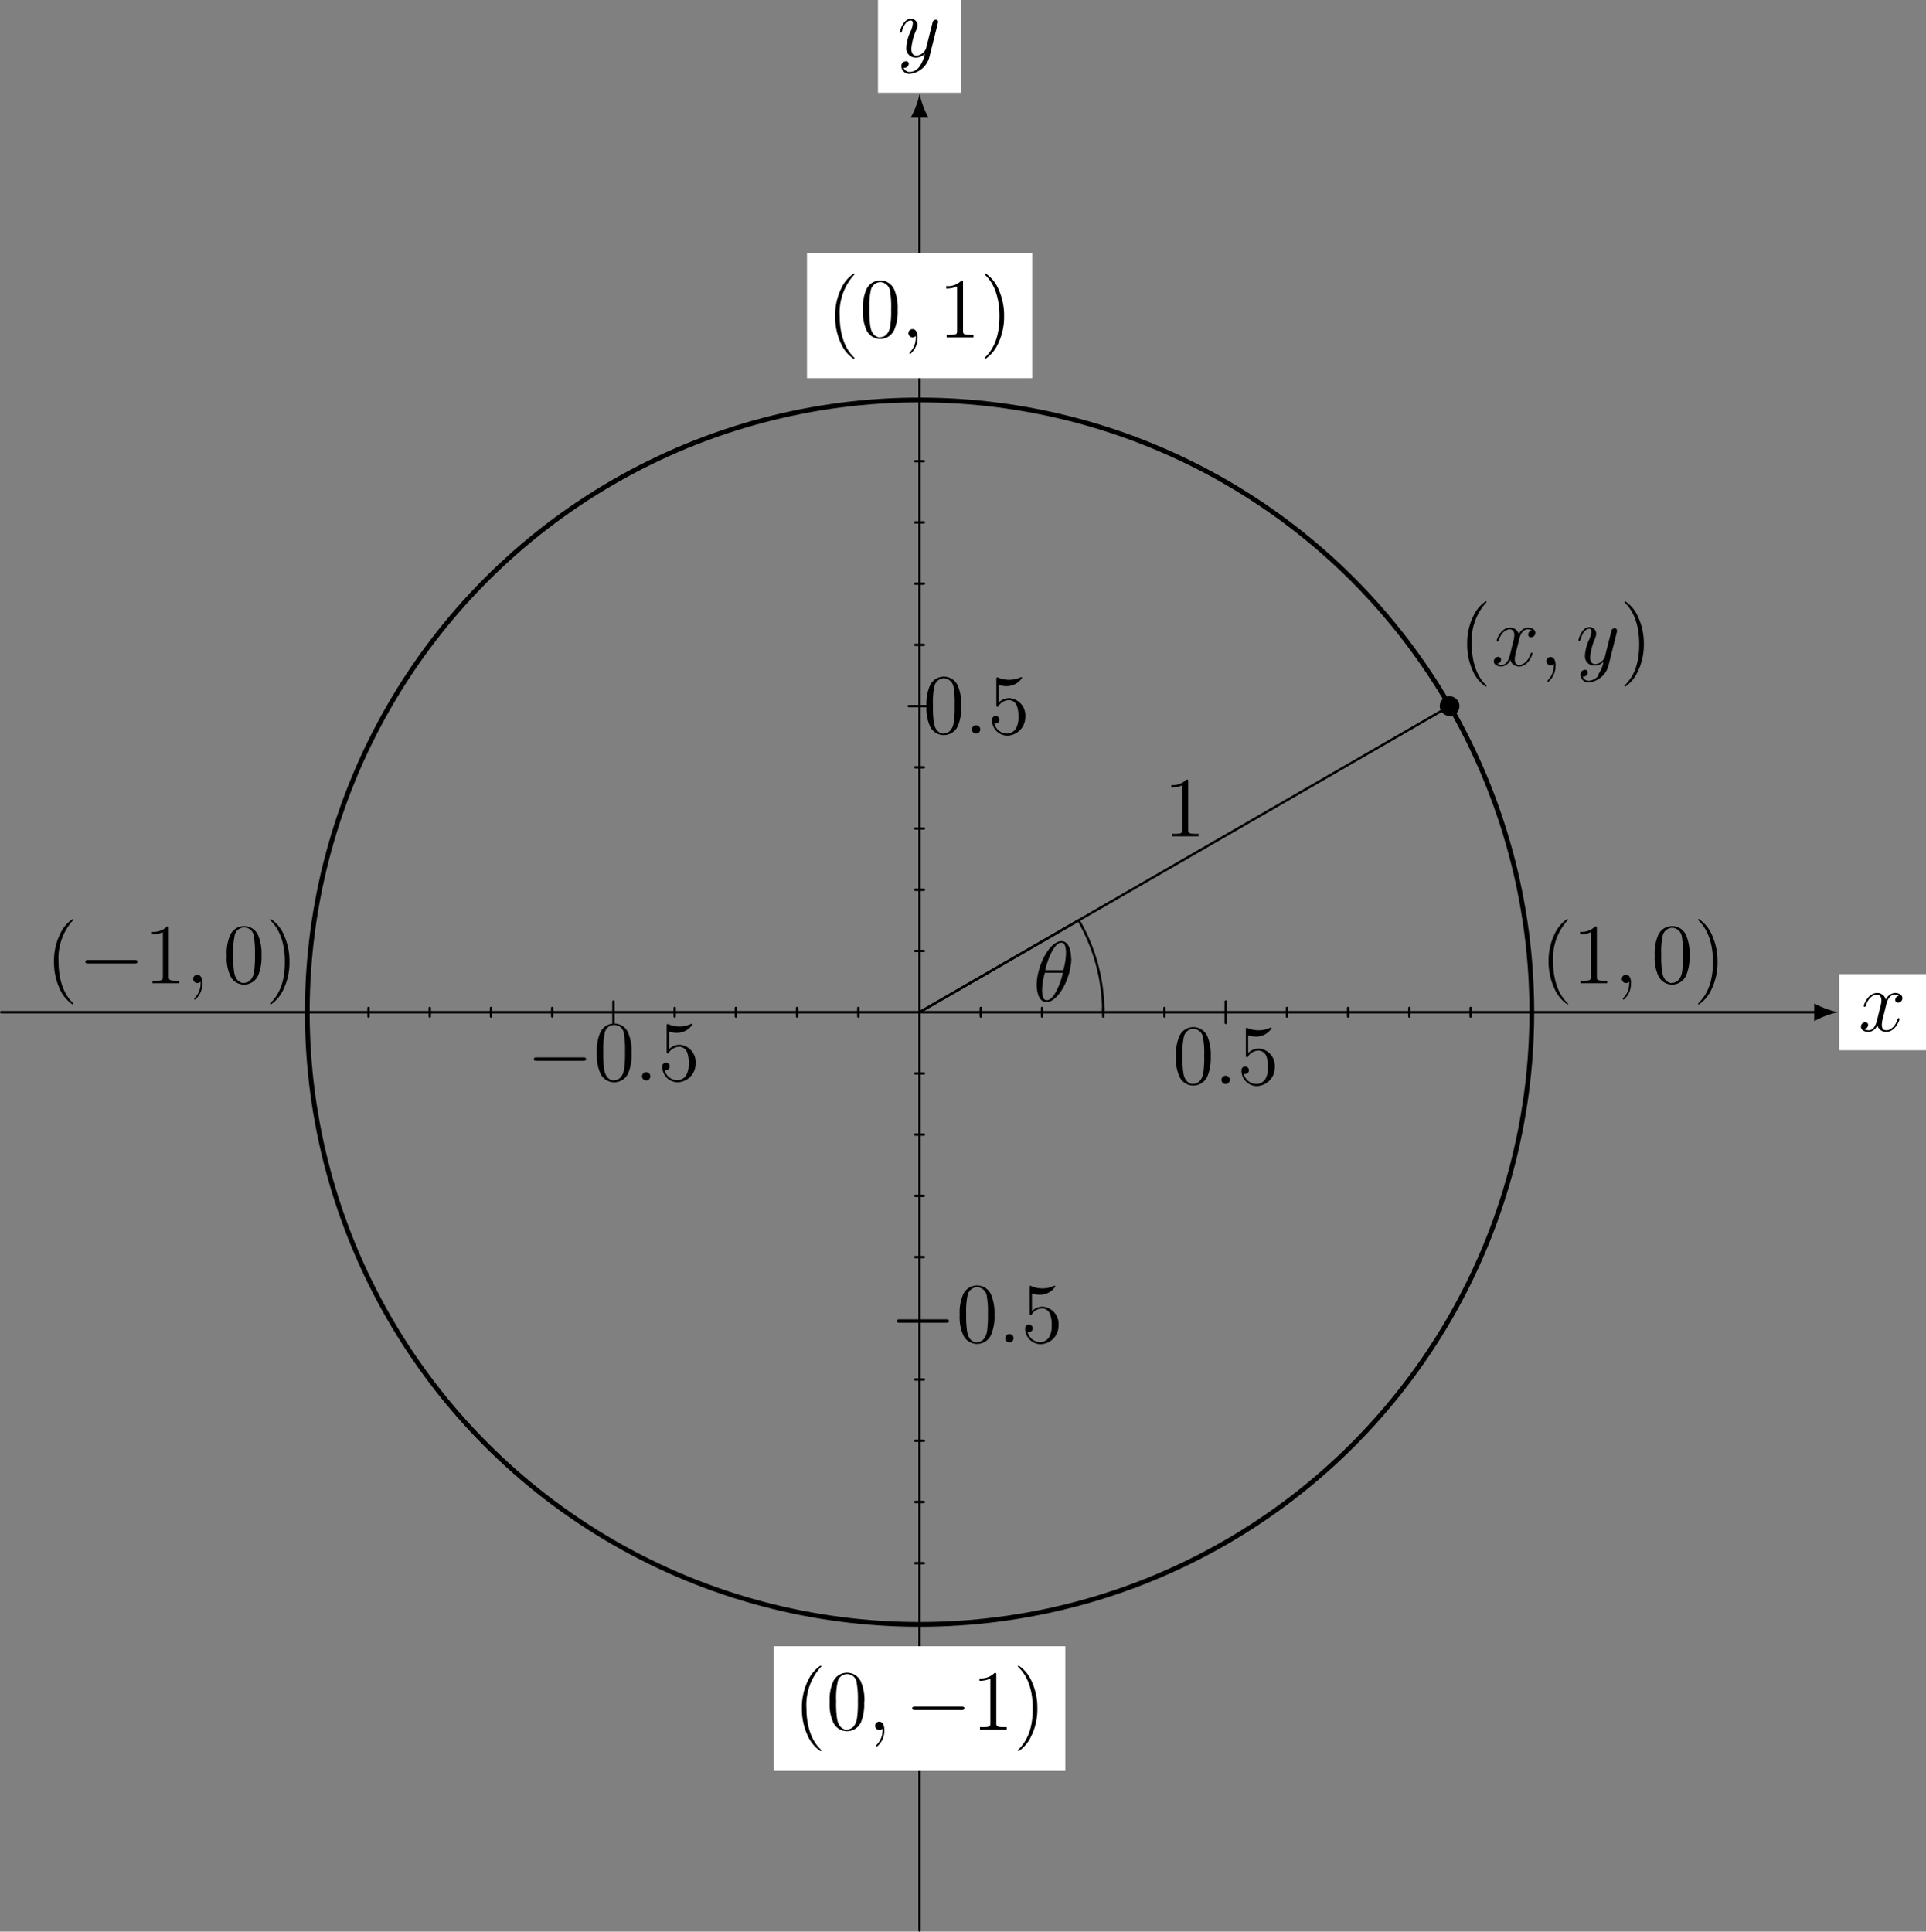 <svg id="Layer_1" data-name="Layer 1" xmlns="http://www.w3.org/2000/svg" viewBox="0 0 324.23 325.21"><rect x="0" y="0" width="324.23" height="325.21" fill="#808080" stroke="none"/><defs><style>.cls-1,.cls-3,.cls-4{fill:none;}.cls-1,.cls-3{stroke:#000;stroke-linecap:round;stroke-miterlimit:10;}.cls-1{stroke-width:0.4px;}.cls-2{fill:#fff;}.cls-3{stroke-width:0.8px;}</style></defs><title>CosAndSin.02</title><path class="cls-1" d="M321.25,227.1a30.88,30.88,0,0,0-4.15-15.46L290.33,227.1" transform="translate(-135.52 -56.69)"/><line class="cls-1" x1="0.2" y1="170.41" x2="305.82" y2="170.41"/><path d="M444.93,227.1a14.6,14.6,0,0,1-4-1.49v3a14.33,14.33,0,0,1,4-1.5" transform="translate(-135.52 -56.69)"/><rect class="cls-2" x="309.61" y="164" width="14.62" height="12.82"/><path d="M455.21,224.33a.72.72,0,0,0-.63.7.44.44,0,0,0,.47.46.75.75,0,0,0,.73-.76c0-.6-.69-.88-1.29-.88A1.83,1.83,0,0,0,453,225a1.49,1.49,0,0,0-1.48-1.14c-1.47,0-2.24,1.89-2.24,2.2a.14.14,0,0,0,.15.13c.12,0,.15-.08.18-.14.49-1.6,1.45-1.9,1.87-1.9.64,0,.77.6.77,1a6.16,6.16,0,0,1-.26,1.34l-.49,2c-.21.86-.63,1.65-1.39,1.65a1.42,1.42,0,0,1-.73-.19.75.75,0,0,0,.63-.7.45.45,0,0,0-.49-.46.75.75,0,0,0-.72.76c0,.6.68.87,1.3.87a1.77,1.77,0,0,0,1.47-1.13,1.5,1.5,0,0,0,1.48,1.13c1.47,0,2.25-1.88,2.25-2.19a.13.13,0,0,0-.15-.13c-.13,0-.14.07-.18.18-.39,1.27-1.23,1.86-1.87,1.86s-.78-.38-.78-1a6.63,6.63,0,0,1,.29-1.49l.5-2c.22-.87.71-1.5,1.37-1.5a1.53,1.53,0,0,1,.73.19" transform="translate(-135.52 -56.69)"/><line class="cls-1" x1="154.8" y1="325.01" x2="154.8" y2="19.39"/><path d="M290.33,72.5a14.33,14.33,0,0,1-1.5,4h3a14,14,0,0,1-1.49-4" transform="translate(-135.52 -56.69)"/><rect class="cls-2" x="147.8" width="14.01" height="15.61"/><path d="M290.38,67.8a2.12,2.12,0,0,1-1.65,1,1.07,1.07,0,0,1-1.08-.69.36.36,0,0,0,.14,0,.73.73,0,0,0,.72-.71A.44.44,0,0,0,288,67a.78.78,0,0,0-.73.88,1.3,1.3,0,0,0,1.44,1.23A3.79,3.79,0,0,0,292,66.2l1.4-5.6a.93.93,0,0,0,.05-.24.37.37,0,0,0-.39-.36.58.58,0,0,0-.55.49l-1.06,4.22a.94.94,0,0,1-.19.45,1.85,1.85,0,0,1-1.45.89c-.8,0-.87-.79-.87-1.18a9.62,9.62,0,0,1,.77-3A2.46,2.46,0,0,0,290,61a1.12,1.12,0,0,0-1.14-1.15c-1.32,0-1.85,2.09-1.85,2.2a.14.14,0,0,0,.15.13c.13,0,.15-.06.21-.26.34-1.2.89-1.78,1.45-1.78.13,0,.37,0,.37.48A4,4,0,0,1,288.8,62a7.12,7.12,0,0,0-.71,2.7,1.55,1.55,0,0,0,1.7,1.68,1.9,1.9,0,0,0,1.43-.66l0,0a5.54,5.54,0,0,1-.86,2.11" transform="translate(-135.52 -56.69)"/><circle class="cls-3" cx="154.8" cy="170.41" r="103.07"/><line class="cls-1" x1="103.27" y1="168.6" x2="103.27" y2="172.22"/><path d="M233.67,235.29c.24,0,.5,0,.5-.29s-.26-.29-.5-.29h-7.78c-.24,0-.5,0-.5.29s.26.29.5.29h7.78" transform="translate(-135.52 -56.69)"/><path d="M238.9,238.6c-.46,0-1.39-.25-1.66-1.82a17.46,17.46,0,0,1-.16-3,12.58,12.58,0,0,1,.23-3.09,1.63,1.63,0,0,1,3.25.16,15.17,15.17,0,0,1,.18,2.93,18.67,18.67,0,0,1-.15,2.93c-.28,1.58-1.18,1.85-1.69,1.85m2.94-4.61a7.91,7.91,0,0,0-.59-3.44,2.57,2.57,0,0,0-4.72.1A7.62,7.62,0,0,0,236,234a7.24,7.24,0,0,0,.62,3.47,2.55,2.55,0,0,0,2.29,1.43,2.57,2.57,0,0,0,2.39-1.58A8,8,0,0,0,241.84,234Z" transform="translate(-135.52 -56.69)"/><path d="M245,237.9a.7.7,0,1,0-.7.69.69.69,0,0,0,.7-.69" transform="translate(-135.52 -56.69)"/><path d="M248.14,230.36a4.23,4.23,0,0,0,1.28.21,3.06,3.06,0,0,0,2.65-1.39c0-.06,0-.13-.11-.13a.41.41,0,0,0-.19.06,4.67,4.67,0,0,1-3.76,0,.33.33,0,0,0-.14,0c-.12,0-.12.09-.12.32v4.26c0,.26,0,.35.17.35s.09,0,.23-.19a2.18,2.18,0,0,1,1.8-.93,1.48,1.48,0,0,1,1.25.95,4.76,4.76,0,0,1,.26,1.81,3.83,3.83,0,0,1-.4,2,1.79,1.79,0,0,1-1.51.87,2.21,2.21,0,0,1-2.14-1.69.59.59,0,0,0,.23,0,.63.63,0,1,0-.63-.57,2.61,2.61,0,0,0,2.56,2.61,3.11,3.11,0,0,0,3.05-3.19,2.91,2.91,0,0,0-2.66-3.13,2.47,2.47,0,0,0-1.82.76v-3" transform="translate(-135.52 -56.69)"/><line class="cls-1" x1="206.34" y1="168.6" x2="206.34" y2="172.22"/><path d="M336.4,239.2c-.46,0-1.39-.25-1.66-1.82a17.46,17.46,0,0,1-.16-3,12.58,12.58,0,0,1,.23-3.09,1.72,1.72,0,0,1,1.59-1.41,1.75,1.75,0,0,1,1.66,1.57,15.17,15.17,0,0,1,.18,2.93,18.67,18.67,0,0,1-.15,2.93c-.28,1.58-1.18,1.85-1.69,1.85m2.94-4.61a7.91,7.91,0,0,0-.59-3.44,2.57,2.57,0,0,0-4.72.1,7.62,7.62,0,0,0-.54,3.34,7.24,7.24,0,0,0,.62,3.47,2.55,2.55,0,0,0,2.29,1.43,2.59,2.59,0,0,0,2.39-1.58A8,8,0,0,0,339.34,234.59Z" transform="translate(-135.52 -56.69)"/><path d="M342.54,238.5a.7.7,0,1,0-.7.69.69.69,0,0,0,.7-.69" transform="translate(-135.52 -56.69)"/><path d="M345.64,231a4.23,4.23,0,0,0,1.28.21,3.06,3.06,0,0,0,2.65-1.39c0-.06,0-.13-.11-.13a.41.41,0,0,0-.19.06,4.67,4.67,0,0,1-3.76,0,.33.33,0,0,0-.14,0c-.12,0-.12.09-.12.32v4.26c0,.26,0,.35.17.35s.09,0,.23-.19a2.16,2.16,0,0,1,1.8-.93,1.48,1.48,0,0,1,1.25.95,4.76,4.76,0,0,1,.26,1.81,3.75,3.75,0,0,1-.41,2,1.78,1.78,0,0,1-1.5.87,2.21,2.21,0,0,1-2.14-1.69.59.59,0,0,0,.23,0,.63.63,0,1,0-.63-.57,2.61,2.61,0,0,0,2.56,2.61,3.11,3.11,0,0,0,3.05-3.19,2.91,2.91,0,0,0-2.66-3.13,2.47,2.47,0,0,0-1.82.76v-3" transform="translate(-135.52 -56.69)"/><line class="cls-1" x1="62.04" y1="169.69" x2="62.04" y2="171.14"/><line class="cls-1" x1="72.35" y1="169.69" x2="72.35" y2="171.14"/><line class="cls-1" x1="82.66" y1="169.69" x2="82.66" y2="171.14"/><line class="cls-1" x1="92.96" y1="169.69" x2="92.96" y2="171.14"/><line class="cls-1" x1="113.58" y1="169.69" x2="113.58" y2="171.14"/><line class="cls-1" x1="123.88" y1="169.69" x2="123.88" y2="171.14"/><line class="cls-1" x1="134.19" y1="169.69" x2="134.19" y2="171.14"/><line class="cls-1" x1="144.5" y1="169.69" x2="144.5" y2="171.14"/><line class="cls-1" x1="247.57" y1="169.69" x2="247.57" y2="171.14"/><line class="cls-1" x1="237.26" y1="169.69" x2="237.26" y2="171.14"/><line class="cls-1" x1="226.95" y1="169.69" x2="226.95" y2="171.14"/><line class="cls-1" x1="216.65" y1="169.69" x2="216.65" y2="171.14"/><line class="cls-1" x1="196.03" y1="169.69" x2="196.03" y2="171.14"/><line class="cls-1" x1="185.72" y1="169.69" x2="185.72" y2="171.14"/><line class="cls-1" x1="175.42" y1="169.69" x2="175.42" y2="171.14"/><line class="cls-1" x1="165.11" y1="169.69" x2="165.11" y2="171.14"/><path d="M294.77,279.39c.24,0,.5,0,.5-.29s-.26-.29-.5-.29H287c-.24,0-.5,0-.5.29s.26.29.5.29h7.78" transform="translate(-135.52 -56.69)"/><path d="M300,282.7c-.47,0-1.4-.25-1.67-1.82a17.46,17.46,0,0,1-.16-3,12.58,12.58,0,0,1,.23-3.09,1.72,1.72,0,0,1,1.6-1.41,1.75,1.75,0,0,1,1.65,1.57,15.17,15.17,0,0,1,.18,2.93,18.67,18.67,0,0,1-.15,2.93c-.28,1.58-1.18,1.85-1.68,1.85m2.93-4.61a7.91,7.91,0,0,0-.59-3.44,2.57,2.57,0,0,0-4.72.1,7.62,7.62,0,0,0-.54,3.34,7.24,7.24,0,0,0,.62,3.47,2.57,2.57,0,0,0,4.68-.15A8,8,0,0,0,302.94,278.09Z" transform="translate(-135.52 -56.69)"/><path d="M306.14,282a.7.7,0,1,0-.7.69.69.69,0,0,0,.7-.69" transform="translate(-135.52 -56.69)"/><path d="M309.24,274.46a4.23,4.23,0,0,0,1.28.21,3.06,3.06,0,0,0,2.65-1.39c0-.06,0-.13-.11-.13a.41.41,0,0,0-.19.06,4.67,4.67,0,0,1-3.76,0,.33.33,0,0,0-.14-.05c-.12,0-.12.09-.12.32v4.26c0,.26,0,.35.17.35s.09,0,.23-.19a2.16,2.16,0,0,1,1.8-.93,1.48,1.48,0,0,1,1.25,1,4.76,4.76,0,0,1,.26,1.81,3.75,3.75,0,0,1-.41,2,1.78,1.78,0,0,1-1.5.87,2.21,2.21,0,0,1-2.14-1.69.59.59,0,0,0,.23,0,.63.63,0,0,0,0-1.26.61.61,0,0,0-.64.69,2.62,2.62,0,0,0,2.57,2.61,3.11,3.11,0,0,0,3.05-3.19,2.91,2.91,0,0,0-2.66-3.13,2.47,2.47,0,0,0-1.82.76v-3" transform="translate(-135.52 -56.69)"/><line class="cls-1" x1="156.61" y1="118.88" x2="152.99" y2="118.88"/><path d="M294.4,180.2c-.46,0-1.39-.25-1.66-1.82a17.46,17.46,0,0,1-.16-3,12.58,12.58,0,0,1,.23-3.09,1.72,1.72,0,0,1,1.59-1.41,1.75,1.75,0,0,1,1.66,1.57,15.17,15.17,0,0,1,.18,2.93,18.67,18.67,0,0,1-.15,2.93c-.28,1.58-1.18,1.85-1.69,1.85m2.94-4.61a7.91,7.91,0,0,0-.59-3.44,2.57,2.57,0,0,0-4.72.1,7.62,7.62,0,0,0-.54,3.34,7.24,7.24,0,0,0,.62,3.47,2.55,2.55,0,0,0,2.29,1.43,2.59,2.59,0,0,0,2.39-1.58A8,8,0,0,0,297.34,175.59Z" transform="translate(-135.52 -56.69)"/><path d="M300.54,179.5a.7.7,0,1,0-.7.69.69.69,0,0,0,.7-.69" transform="translate(-135.52 -56.69)"/><path d="M303.64,172a4.23,4.23,0,0,0,1.28.21,3.06,3.06,0,0,0,2.65-1.39c0-.06,0-.13-.11-.13a.41.41,0,0,0-.19.06,4.67,4.67,0,0,1-3.76,0,.33.33,0,0,0-.14,0c-.12,0-.12.09-.12.32v4.26c0,.26,0,.35.17.35s.09,0,.23-.19a2.16,2.16,0,0,1,1.8-.93,1.48,1.48,0,0,1,1.25.95,4.76,4.76,0,0,1,.26,1.81,3.75,3.75,0,0,1-.41,2,1.78,1.78,0,0,1-1.5.87,2.21,2.21,0,0,1-2.14-1.69.59.59,0,0,0,.23,0,.63.63,0,1,0-.63-.57,2.61,2.61,0,0,0,2.56,2.61,3.11,3.11,0,0,0,3.05-3.19,2.91,2.91,0,0,0-2.66-3.13,2.47,2.47,0,0,0-1.82.76v-3" transform="translate(-135.52 -56.69)"/><line class="cls-1" x1="155.53" y1="263.17" x2="154.08" y2="263.17"/><line class="cls-1" x1="155.53" y1="252.87" x2="154.08" y2="252.87"/><line class="cls-1" x1="155.53" y1="242.56" x2="154.08" y2="242.56"/><line class="cls-1" x1="155.53" y1="232.25" x2="154.08" y2="232.25"/><line class="cls-1" x1="155.53" y1="211.64" x2="154.08" y2="211.64"/><line class="cls-1" x1="155.53" y1="201.33" x2="154.08" y2="201.33"/><line class="cls-1" x1="155.53" y1="191.02" x2="154.08" y2="191.02"/><line class="cls-1" x1="155.53" y1="180.72" x2="154.08" y2="180.72"/><line class="cls-1" x1="155.53" y1="77.65" x2="154.08" y2="77.65"/><line class="cls-1" x1="155.53" y1="87.95" x2="154.08" y2="87.95"/><line class="cls-1" x1="155.53" y1="98.26" x2="154.08" y2="98.26"/><line class="cls-1" x1="155.53" y1="108.57" x2="154.08" y2="108.57"/><line class="cls-1" x1="155.53" y1="129.18" x2="154.08" y2="129.18"/><line class="cls-1" x1="155.53" y1="139.49" x2="154.08" y2="139.49"/><line class="cls-1" x1="155.53" y1="149.8" x2="154.08" y2="149.8"/><line class="cls-1" x1="155.53" y1="160.1" x2="154.08" y2="160.1"/><line class="cls-1" x1="154.8" y1="170.41" x2="244.06" y2="118.88"/><path d="M381,175.57a1.45,1.45,0,1,0-1.45,1.45A1.45,1.45,0,0,0,381,175.57Z" transform="translate(-135.52 -56.69)"/><path class="cls-1" d="M381,175.57a1.45,1.45,0,1,0-1.45,1.45A1.45,1.45,0,0,0,381,175.57Z" transform="translate(-135.52 -56.69)"/><path d="M314.45,220.46a12.13,12.13,0,0,1-1.18,3.22c-.41.73-.92,1.4-1.52,1.4-.45,0-.8-.34-.8-1.76a12.44,12.44,0,0,1,.46-2.86h3m-2.93-.43a13,13,0,0,1,1.09-3.08c.48-.86,1-1.55,1.61-1.55.48,0,.79.41.79,1.78a10.57,10.57,0,0,1-.46,2.85Zm4.35-2c0-1.46-.46-2.89-1.63-2.89-2,0-4.16,4.21-4.16,7.37,0,.67.15,2.89,1.66,2.89C313.69,225.37,315.87,221.26,315.87,218Z" transform="translate(-135.52 -56.69)"/><path d="M385.77,172.18s0-.07-.25-.31c-1.43-1.46-2.24-3.83-2.24-6.76a9.51,9.51,0,0,1,2.34-6.88c.15-.13.15-.16.15-.2a.12.12,0,0,0-.13-.11,5.94,5.94,0,0,0-2.07,2.44,10.26,10.26,0,0,0-1.06,4.75,10.57,10.57,0,0,0,.95,4.53,6.1,6.1,0,0,0,2.18,2.66.12.12,0,0,0,.13-.12" transform="translate(-135.52 -56.69)"/><path d="M393.41,162.83a.72.72,0,0,0-.63.7.44.44,0,0,0,.47.46.75.75,0,0,0,.73-.76c0-.6-.69-.88-1.29-.88a1.83,1.83,0,0,0-1.49,1.14,1.49,1.49,0,0,0-1.48-1.14c-1.47,0-2.24,1.89-2.24,2.2a.14.14,0,0,0,.15.13c.12,0,.15-.08.18-.14.48-1.6,1.45-1.9,1.86-1.9.65,0,.78.6.78,1a6.16,6.16,0,0,1-.26,1.34l-.49,2c-.21.86-.63,1.65-1.39,1.65a1.42,1.42,0,0,1-.73-.19.75.75,0,0,0,.63-.7.45.45,0,0,0-.49-.46.75.75,0,0,0-.72.76c0,.6.68.87,1.29.87a1.77,1.77,0,0,0,1.48-1.13,1.51,1.51,0,0,0,1.49,1.13c1.46,0,2.23-1.88,2.23-2.19a.12.12,0,0,0-.14-.13c-.13,0-.14.07-.18.18-.39,1.27-1.23,1.86-1.87,1.86s-.78-.38-.78-1a6.63,6.63,0,0,1,.29-1.49l.5-2c.22-.87.71-1.5,1.37-1.5a1.53,1.53,0,0,1,.73.19" transform="translate(-135.52 -56.69)"/><path d="M397.4,168.75c0-.83-.27-1.45-.86-1.45a.68.68,0,0,0-.69.69.69.69,0,0,0,.7.7.65.65,0,0,0,.48-.19s0,0,.06,0a1,1,0,0,1,0,.28,3.4,3.4,0,0,1-.92,2.34c-.15.17-.15.2-.15.23a.15.15,0,0,0,.14.14,3.46,3.46,0,0,0,1.22-2.71" transform="translate(-135.52 -56.69)"/><path d="M404.68,170.3a2.12,2.12,0,0,1-1.65,1,1.07,1.07,0,0,1-1.08-.69.36.36,0,0,0,.14,0,.73.73,0,0,0,.72-.71.44.44,0,0,0-.49-.44.78.78,0,0,0-.73.88,1.3,1.3,0,0,0,1.44,1.23,3.79,3.79,0,0,0,3.29-2.92l1.4-5.6a.93.93,0,0,0,0-.24.37.37,0,0,0-.39-.36.58.58,0,0,0-.55.49l-1.06,4.22a.94.94,0,0,1-.19.45,1.85,1.85,0,0,1-1.45.89c-.8,0-.87-.79-.87-1.18a9.62,9.62,0,0,1,.77-3,2.46,2.46,0,0,0,.25-.91,1.12,1.12,0,0,0-1.14-1.15c-1.32,0-1.85,2.09-1.85,2.2a.14.14,0,0,0,.15.13c.13,0,.15-.06.21-.26.34-1.2.89-1.78,1.45-1.78.13,0,.37,0,.37.48a4,4,0,0,1-.37,1.33,7.12,7.12,0,0,0-.71,2.7,1.55,1.55,0,0,0,1.7,1.68,1.9,1.9,0,0,0,1.43-.66l0,0a5.54,5.54,0,0,1-.86,2.11" transform="translate(-135.52 -56.69)"/><path d="M412.25,165.11a10.62,10.62,0,0,0-.95-4.54,6.11,6.11,0,0,0-2.18-2.65.12.12,0,0,0-.13.11s0,.07.24.32c1.44,1.45,2.24,3.82,2.24,6.75s-.67,5.19-2.34,6.88c-.14.13-.14.16-.14.2a.12.12,0,0,0,.13.12,6.08,6.08,0,0,0,2.07-2.45,10.34,10.34,0,0,0,1.06-4.74" transform="translate(-135.52 -56.69)"/><path d="M335.54,188.28c0-.33,0-.34-.29-.34a3.22,3.22,0,0,1-2.54.92v.41a4.12,4.12,0,0,0,1.83-.37v7.48c0,.52,0,.69-1.3.69h-.45v.42c.39,0,1.78,0,2.26,0s1.85,0,2.24,0v-.42h-.45c-1.26,0-1.3-.17-1.3-.69v-8.1" transform="translate(-135.52 -56.69)"/><path d="M147.87,225.68s0-.07-.25-.31c-1.43-1.46-2.24-3.83-2.24-6.76a9.51,9.51,0,0,1,2.34-6.88c.15-.13.15-.16.15-.2a.12.12,0,0,0-.13-.11,6,6,0,0,0-2.07,2.44,10.26,10.26,0,0,0-1.06,4.75,10.57,10.57,0,0,0,.95,4.53,6.1,6.1,0,0,0,2.18,2.66.12.12,0,0,0,.13-.12" transform="translate(-135.52 -56.69)"/><path d="M158.17,218.89c.24,0,.5,0,.5-.29s-.26-.29-.5-.29h-7.78c-.24,0-.5,0-.5.29s.26.29.5.29h7.78" transform="translate(-135.52 -56.69)"/><path d="M163.94,213c0-.33,0-.34-.29-.34a3.22,3.22,0,0,1-2.54.92V214a4.12,4.12,0,0,0,1.83-.37v7.48c0,.52,0,.69-1.3.69h-.45v.42c.39,0,1.78,0,2.26,0s1.85,0,2.24,0v-.42h-.45c-1.26,0-1.3-.17-1.3-.69V213" transform="translate(-135.52 -56.69)"/><path d="M169.6,222.25c0-.83-.27-1.45-.86-1.45a.68.68,0,0,0-.69.69.69.69,0,0,0,.7.7.65.65,0,0,0,.48-.19s0,0,.06,0a1,1,0,0,1,0,.28,3.4,3.4,0,0,1-.92,2.34c-.15.17-.15.2-.15.23a.15.15,0,0,0,.14.14,3.46,3.46,0,0,0,1.22-2.71" transform="translate(-135.52 -56.69)"/><path d="M176.6,222.2c-.46,0-1.39-.25-1.66-1.82a17.46,17.46,0,0,1-.16-3,12.58,12.58,0,0,1,.23-3.09,1.63,1.63,0,0,1,3.25.16,15.17,15.17,0,0,1,.18,2.93,18.67,18.67,0,0,1-.15,2.93c-.28,1.58-1.18,1.85-1.69,1.85m2.94-4.61a7.91,7.91,0,0,0-.59-3.44,2.57,2.57,0,0,0-4.72.1,7.62,7.62,0,0,0-.54,3.34,7.24,7.24,0,0,0,.62,3.47,2.55,2.55,0,0,0,2.29,1.43,2.59,2.59,0,0,0,2.39-1.58A8,8,0,0,0,179.54,217.59Z" transform="translate(-135.52 -56.69)"/><path d="M184.25,218.61a10.62,10.62,0,0,0-.95-4.54,6,6,0,0,0-2.18-2.65.12.12,0,0,0-.13.11s0,.07.24.32c1.44,1.45,2.24,3.82,2.24,6.75s-.67,5.19-2.34,6.88c-.14.13-.14.16-.14.2a.12.12,0,0,0,.13.12,6.08,6.08,0,0,0,2.07-2.45,10.34,10.34,0,0,0,1.06-4.74" transform="translate(-135.52 -56.69)"/><path d="M399.47,225.68s0-.07-.25-.31c-1.43-1.46-2.24-3.83-2.24-6.76a9.51,9.51,0,0,1,2.34-6.88c.15-.13.15-.16.15-.2a.12.12,0,0,0-.13-.11,5.94,5.94,0,0,0-2.07,2.44,10.26,10.26,0,0,0-1.06,4.75,10.57,10.57,0,0,0,1,4.53,6.1,6.1,0,0,0,2.18,2.66.12.12,0,0,0,.13-.12" transform="translate(-135.52 -56.69)"/><path d="M404.34,213c0-.33,0-.34-.29-.34a3.22,3.22,0,0,1-2.54.92V214a4.12,4.12,0,0,0,1.83-.37v7.48c0,.52,0,.69-1.3.69h-.45v.42c.39,0,1.79,0,2.26,0s1.85,0,2.24,0v-.42h-.45c-1.26,0-1.3-.17-1.3-.69V213" transform="translate(-135.52 -56.69)"/><path d="M410.1,222.25c0-.83-.27-1.45-.86-1.45a.68.68,0,0,0-.69.69.69.69,0,0,0,.7.7.65.65,0,0,0,.48-.19s0,0,.06,0a1,1,0,0,1,0,.28,3.4,3.4,0,0,1-.92,2.34c-.15.17-.15.2-.15.23a.15.15,0,0,0,.14.14,3.46,3.46,0,0,0,1.22-2.71" transform="translate(-135.52 -56.69)"/><path d="M417,222.2c-.45,0-1.39-.25-1.66-1.82a17.46,17.46,0,0,1-.16-3,12.58,12.58,0,0,1,.23-3.09,1.72,1.72,0,0,1,1.59-1.41,1.75,1.75,0,0,1,1.66,1.57,15.17,15.17,0,0,1,.18,2.93,18.67,18.67,0,0,1-.15,2.93c-.28,1.58-1.18,1.85-1.69,1.85m2.94-4.61a7.91,7.91,0,0,0-.59-3.44,2.57,2.57,0,0,0-4.72.1,7.62,7.62,0,0,0-.54,3.34,7.24,7.24,0,0,0,.62,3.47,2.55,2.55,0,0,0,2.29,1.43,2.59,2.59,0,0,0,2.39-1.58A8,8,0,0,0,419.94,217.59Z" transform="translate(-135.52 -56.69)"/><path d="M424.65,218.61a10.62,10.62,0,0,0-.95-4.54,6.11,6.11,0,0,0-2.18-2.65.12.12,0,0,0-.13.11s0,.07.24.32c1.44,1.45,2.25,3.82,2.25,6.75s-.68,5.19-2.35,6.88c-.14.13-.14.16-.14.2a.12.12,0,0,0,.13.12,6.08,6.08,0,0,0,2.07-2.45,10.34,10.34,0,0,0,1.06-4.74" transform="translate(-135.52 -56.69)"/><rect class="cls-2" x="130.27" y="277.16" width="49.07" height="20.99"/><path d="M273.77,351.38s0-.07-.25-.31c-1.43-1.46-2.24-3.83-2.24-6.76a9.51,9.51,0,0,1,2.34-6.88c.15-.13.15-.16.15-.2s-.07-.11-.13-.11a5.94,5.94,0,0,0-2.07,2.44,10.26,10.26,0,0,0-1.06,4.75,10.57,10.57,0,0,0,.95,4.53,6.1,6.1,0,0,0,2.18,2.66.12.12,0,0,0,.13-.12" transform="translate(-135.52 -56.69)"/><path d="M278.1,347.9c-.46,0-1.39-.25-1.66-1.82a17.46,17.46,0,0,1-.16-3,12.58,12.58,0,0,1,.23-3.09,1.63,1.63,0,0,1,3.25.16,15.17,15.17,0,0,1,.18,2.93,18.67,18.67,0,0,1-.15,2.93c-.28,1.58-1.18,1.85-1.69,1.85m2.94-4.61a7.91,7.91,0,0,0-.59-3.44,2.57,2.57,0,0,0-4.72.1,7.62,7.62,0,0,0-.54,3.34,7.24,7.24,0,0,0,.62,3.47,2.55,2.55,0,0,0,2.29,1.43,2.57,2.57,0,0,0,2.39-1.58A8,8,0,0,0,281,343.29Z" transform="translate(-135.52 -56.69)"/><path d="M284.4,348c0-.83-.27-1.45-.86-1.45a.68.68,0,0,0-.69.69.69.69,0,0,0,.7.7.65.65,0,0,0,.48-.19s0,0,.06,0a1,1,0,0,1,0,.28,3.4,3.4,0,0,1-.92,2.34c-.15.17-.15.2-.15.23a.15.15,0,0,0,.14.14A3.46,3.46,0,0,0,284.4,348" transform="translate(-135.52 -56.69)"/><path d="M297.37,344.59c.24,0,.5,0,.5-.29s-.26-.29-.5-.29h-7.78c-.24,0-.5,0-.5.29s.26.29.5.29h7.78" transform="translate(-135.52 -56.69)"/><path d="M303.24,338.68c0-.33,0-.34-.29-.34a3.22,3.22,0,0,1-2.54.92v.41a4.12,4.12,0,0,0,1.83-.37v7.48c0,.52,0,.69-1.3.69h-.45v.42c.39,0,1.78,0,2.26,0s1.85,0,2.24,0v-.42h-.45c-1.26,0-1.3-.17-1.3-.69v-8.1" transform="translate(-135.52 -56.69)"/><path d="M310.15,344.31a10.62,10.62,0,0,0-.95-4.54,6.11,6.11,0,0,0-2.18-2.65c-.06,0-.13,0-.13.11s0,.07.24.32c1.44,1.45,2.25,3.82,2.25,6.75s-.68,5.19-2.35,6.88c-.14.13-.14.16-.14.2a.12.12,0,0,0,.13.12,6.08,6.08,0,0,0,2.07-2.45,10.34,10.34,0,0,0,1.06-4.74" transform="translate(-135.52 -56.69)"/><rect class="cls-2" x="135.85" y="42.67" width="37.91" height="20.99"/><path d="M279.37,117s0-.07-.25-.31c-1.43-1.46-2.24-3.83-2.24-6.76a9.51,9.51,0,0,1,2.34-6.88c.15-.13.15-.16.15-.2s-.07-.11-.13-.11a6,6,0,0,0-2.07,2.44,10.26,10.26,0,0,0-1.06,4.75,10.57,10.57,0,0,0,.95,4.53,6.1,6.1,0,0,0,2.18,2.66.12.12,0,0,0,.13-.12" transform="translate(-135.52 -56.69)"/><path d="M283.7,113.5c-.46,0-1.39-.25-1.66-1.82a17.46,17.46,0,0,1-.16-3,12.58,12.58,0,0,1,.23-3.09,1.72,1.72,0,0,1,1.59-1.41,1.75,1.75,0,0,1,1.66,1.57,15.17,15.17,0,0,1,.18,2.93,18.67,18.67,0,0,1-.15,2.93c-.28,1.58-1.18,1.85-1.69,1.85m2.94-4.61a7.91,7.91,0,0,0-.59-3.44,2.57,2.57,0,0,0-4.72.1,7.62,7.62,0,0,0-.54,3.34,7.24,7.24,0,0,0,.62,3.47,2.55,2.55,0,0,0,2.29,1.43,2.57,2.57,0,0,0,2.39-1.58A8,8,0,0,0,286.64,108.89Z" transform="translate(-135.52 -56.69)"/><path d="M290,113.55c0-.83-.27-1.45-.86-1.45a.68.68,0,0,0-.69.69.69.69,0,0,0,.7.7.65.65,0,0,0,.48-.19s0,0,.06,0a1,1,0,0,1,0,.28,3.4,3.4,0,0,1-.92,2.34c-.15.17-.15.2-.15.23a.15.15,0,0,0,.14.14,3.46,3.46,0,0,0,1.22-2.71" transform="translate(-135.52 -56.69)"/><path d="M297.64,104.28c0-.33,0-.34-.29-.34a3.2,3.2,0,0,1-2.54.92v.41a4.12,4.12,0,0,0,1.83-.37v7.48c0,.52,0,.69-1.3.69h-.45v.42c.39,0,1.78,0,2.26,0s1.85,0,2.24,0v-.42h-.45c-1.26,0-1.3-.17-1.3-.69v-8.1" transform="translate(-135.52 -56.69)"/><path d="M304.55,109.91a10.62,10.62,0,0,0-.95-4.54,6,6,0,0,0-2.18-2.65c-.06,0-.13,0-.13.11s0,.07.24.32c1.44,1.45,2.24,3.82,2.24,6.75s-.67,5.19-2.34,6.88c-.14.13-.14.16-.14.2a.12.12,0,0,0,.13.12,6.08,6.08,0,0,0,2.07-2.45,10.34,10.34,0,0,0,1.06-4.74" transform="translate(-135.52 -56.69)"/><line class="cls-4" x1="183.95" y1="160.1" x2="183.95" y2="160.1"/></svg>